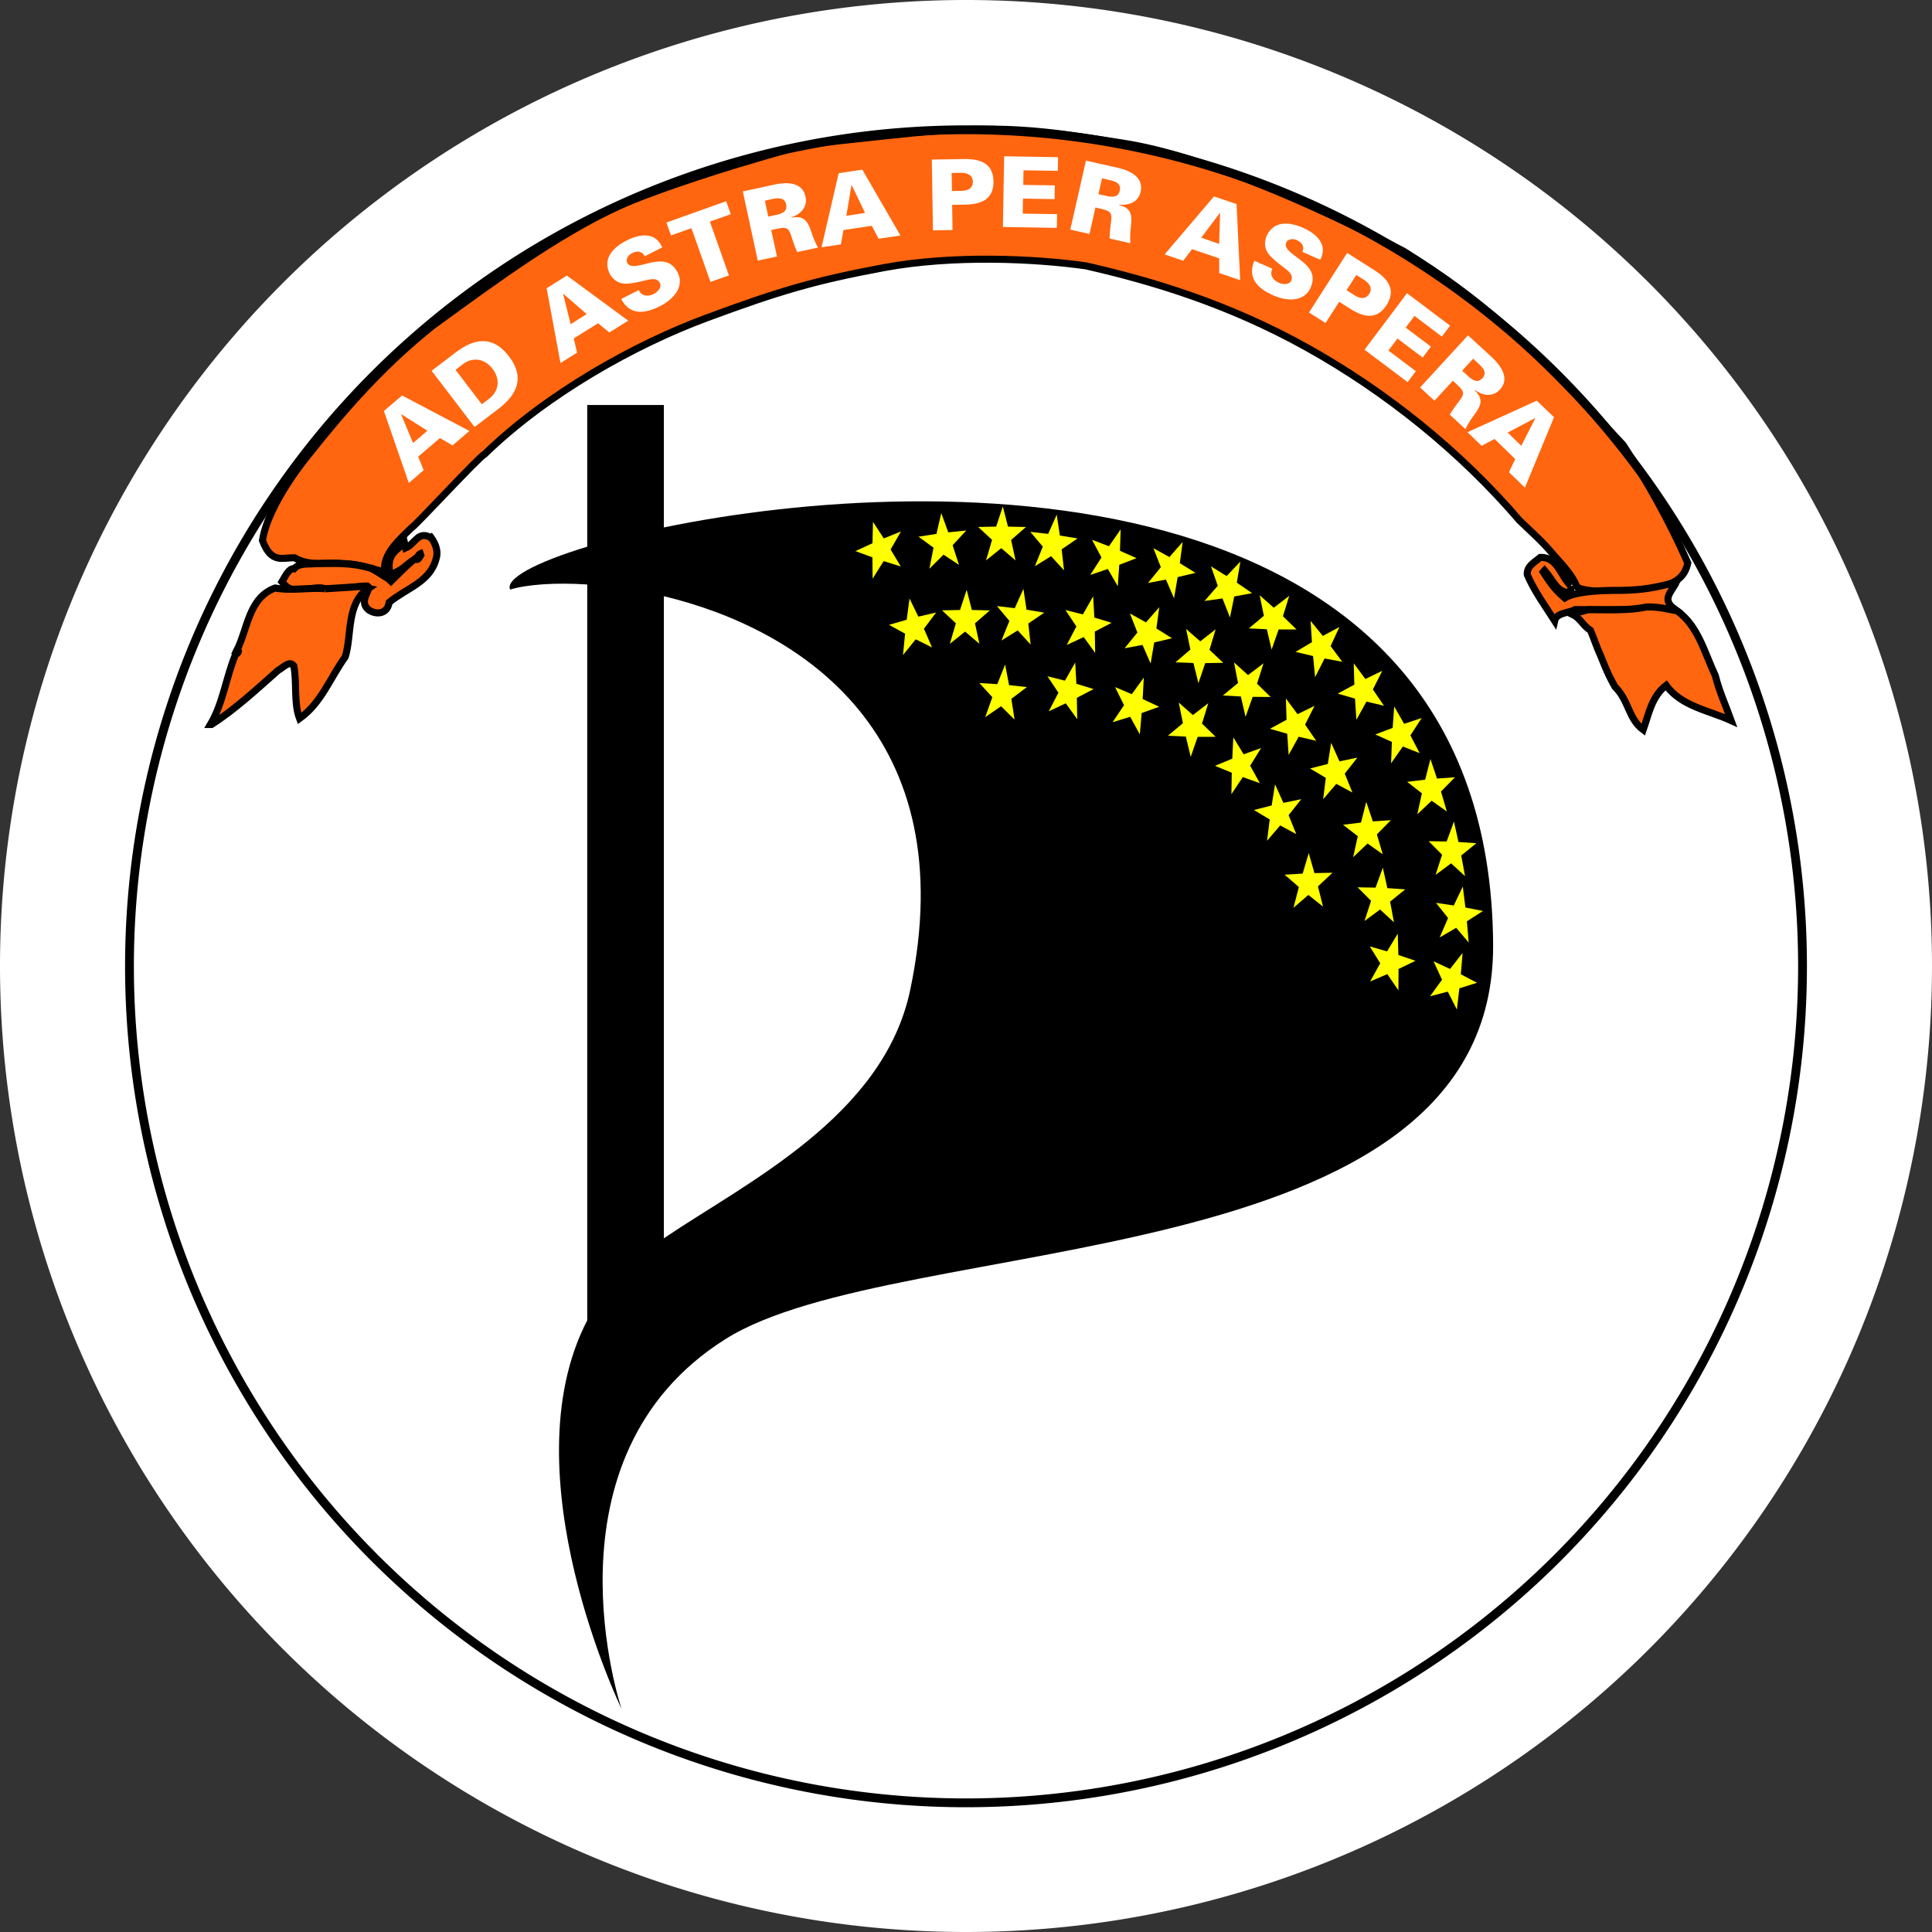 <?xml version="1.0" encoding="UTF-8" standalone="no"?>
<!-- Created with Inkscape (http://www.inkscape.org/) -->

<svg
   xmlns:dc="http://purl.org/dc/elements/1.1/"
   xmlns:cc="http://creativecommons.org/ns#"
   xmlns:rdf="http://www.w3.org/1999/02/22-rdf-syntax-ns#"
   xmlns:svg="http://www.w3.org/2000/svg"
   xmlns="http://www.w3.org/2000/svg"
   xmlns:xlink="http://www.w3.org/1999/xlink"
   xmlns:sodipodi="http://sodipodi.sourceforge.net/DTD/sodipodi-0.dtd"
   xmlns:inkscape="http://www.inkscape.org/namespaces/inkscape"
   version="1.0"
   width="1530"
   height="1530"
   id="svg2"
   inkscape:version="0.48.4 r9939"
   sodipodi:docname="Pirate_Party_Kansas.svg"
   inkscape:export-filename="/mnt/data/home/mdupont/experiments/pirate-party/website/logos/Pirate_Party_Kansas.png"
   inkscape:export-xdpi="90"
   inkscape:export-ydpi="90">
  <rect width="100%" height="100%" fill="#333333" stroke="none"/>
  <sodipodi:namedview
     pagecolor="#ffffff"
     bordercolor="#666666"
     borderopacity="1"
     objecttolerance="10"
     gridtolerance="10"
     guidetolerance="10"
     inkscape:pageopacity="0"
     inkscape:pageshadow="2"
     inkscape:window-width="1600"
     inkscape:window-height="881"
     id="namedview4257"
     showgrid="false"
     fit-margin-top="0"
     fit-margin-left="0"
     fit-margin-right="0"
     fit-margin-bottom="0"
     inkscape:zoom="0.30379402"
     inkscape:cx="120.10127"
     inkscape:cy="868.40937"
     inkscape:window-x="0"
     inkscape:window-y="0"
     inkscape:window-maximized="1"
     inkscape:current-layer="svg2" />
  <defs
     id="defs4">
    <linearGradient
       id="linearGradient2772">
      <stop
         id="stop2774"
         style="stop-color:#38b610;stop-opacity:1"
         offset="0" />
      <stop
         id="stop2777"
         style="stop-color:#f0b610;stop-opacity:1"
         offset="1" />
    </linearGradient>
    <linearGradient
       id="linearGradient2774">
      <stop
         id="stop2776"
         style="stop-color:#86e2ff;stop-opacity:1"
         offset="0" />
      <stop
         id="stop2782"
         style="stop-color:#003f99;stop-opacity:1"
         offset="1" />
    </linearGradient>
    <linearGradient
       id="linearGradient2764">
      <stop
         id="stop2766"
         style="stop-color:#29b910;stop-opacity:1"
         offset="0" />
      <stop
         id="stop2768"
         style="stop-color:#c2d110;stop-opacity:1"
         offset="1" />
    </linearGradient>
    <linearGradient
       id="linearGradient2756">
      <stop
         id="stop2758"
         style="stop-color:#541e30;stop-opacity:1"
         offset="0" />
      <stop
         id="stop2760"
         style="stop-color:#7c4790;stop-opacity:1"
         offset="1" />
    </linearGradient>
    <linearGradient
       id="linearGradient2724">
      <stop
         id="stop2726"
         style="stop-color:#ff8c00;stop-opacity:1"
         offset="0" />
      <stop
         id="stop2778"
         style="stop-color:#b6ae7f;stop-opacity:1"
         offset="0.358" />
      <stop
         id="stop5155"
         style="stop-color:#6ed0ff;stop-opacity:1"
         offset="0.655" />
      <stop
         id="stop2738"
         style="stop-color:#6ed0ff;stop-opacity:1"
         offset="1" />
    </linearGradient>
    <marker
       markerUnits="strokeWidth"
       refX="0"
       refY="5"
       markerWidth="4"
       markerHeight="3"
       orient="auto"
       viewBox="0 0 10 10"
       id="ArrowEnd">
      <path
         d="M 0,0 10,5 0,10 0,0 z"
         id="path7"
         inkscape:connector-curvature="0" />
    </marker>
    <marker
       markerUnits="strokeWidth"
       refX="10"
       refY="5"
       markerWidth="4"
       markerHeight="3"
       orient="auto"
       viewBox="0 0 10 10"
       id="ArrowStart">
      <path
         d="M 10,0 0,5 10,10 10,0 z"
         id="path10"
         inkscape:connector-curvature="0" />
    </marker>
    <marker
       markerUnits="strokeWidth"
       refX="10"
       refY="5"
       markerWidth="4"
       markerHeight="3"
       orient="auto"
       viewBox="0 0 10 10"
       id="marker3483">
      <path
         d="M 10,0 0,5 10,10 10,0 z"
         id="path6"
         inkscape:connector-curvature="0" />
    </marker>
    <marker
       markerUnits="strokeWidth"
       refX="0"
       refY="5"
       markerWidth="4"
       markerHeight="3"
       orient="auto"
       viewBox="0 0 10 10"
       id="marker3480">
      <path
         d="M 0,0 10,5 0,10 0,0 z"
         id="path4"
         inkscape:connector-curvature="0" />
    </marker>
    <linearGradient
       x1="362.292"
       y1="167.199"
       x2="362.292"
       y2="191.942"
       id="linearGradient2762"
       xlink:href="#linearGradient2756"
       gradientUnits="userSpaceOnUse" />
    <linearGradient
       x1="371.138"
       y1="243.506"
       x2="371.456"
       y2="203.416"
       id="linearGradient2770"
       xlink:href="#linearGradient2764"
       gradientUnits="userSpaceOnUse" />
    <linearGradient
       x1="420.272"
       y1="200.483"
       x2="420.373"
       y2="220.637"
       id="linearGradient2780"
       xlink:href="#linearGradient2774"
       gradientUnits="userSpaceOnUse" />
    <linearGradient
       x1="485.338"
       y1="81.771"
       x2="485.422"
       y2="38.937"
       id="linearGradient3097"
       xlink:href="#linearGradient2724"
       gradientUnits="userSpaceOnUse" />
    <linearGradient
       x1="371.138"
       y1="243.506"
       x2="371.456"
       y2="203.416"
       id="linearGradient3099"
       xlink:href="#linearGradient2764"
       gradientUnits="userSpaceOnUse" />
    <linearGradient
       x1="362.292"
       y1="167.199"
       x2="362.292"
       y2="191.942"
       id="linearGradient3101"
       xlink:href="#linearGradient2756"
       gradientUnits="userSpaceOnUse" />
    <linearGradient
       x1="336.602"
       y1="293.402"
       x2="393.709"
       y2="279.006"
       id="linearGradient3103"
       xlink:href="#linearGradient2772"
       gradientUnits="userSpaceOnUse" />
    <linearGradient
       x1="420.069"
       y1="202.315"
       x2="420.169"
       y2="213.511"
       id="linearGradient3105"
       xlink:href="#linearGradient2774"
       gradientUnits="userSpaceOnUse" />
    <linearGradient
       x1="420.069"
       y1="202.315"
       x2="420.169"
       y2="213.511"
       id="linearGradient3439"
       xlink:href="#linearGradient2774"
       gradientUnits="userSpaceOnUse"
       gradientTransform="matrix(1.041,0,0,1.041,45.981,-61.802)" />
    <linearGradient
       x1="336.602"
       y1="293.402"
       x2="393.709"
       y2="279.006"
       id="linearGradient3560"
       xlink:href="#linearGradient2772"
       gradientUnits="userSpaceOnUse"
       gradientTransform="matrix(1.041,0,0,1.041,45.981,-61.802)" />
    <linearGradient
       x1="362.292"
       y1="167.199"
       x2="362.292"
       y2="191.942"
       id="linearGradient3643"
       xlink:href="#linearGradient2756"
       gradientUnits="userSpaceOnUse"
       gradientTransform="matrix(1.041,0,0,1.041,45.981,-61.802)" />
    <linearGradient
       x1="371.138"
       y1="243.506"
       x2="371.456"
       y2="203.416"
       id="linearGradient3647"
       xlink:href="#linearGradient2764"
       gradientUnits="userSpaceOnUse"
       gradientTransform="matrix(1.041,0,0,1.041,45.981,-61.802)" />
    <linearGradient
       x1="485.338"
       y1="81.771"
       x2="485.338"
       y2="7.675"
       id="linearGradient9546"
       xlink:href="#linearGradient2724"
       gradientUnits="userSpaceOnUse" />
    <linearGradient
       x1="371.138"
       y1="243.506"
       x2="371.456"
       y2="203.416"
       id="linearGradient9548"
       xlink:href="#linearGradient2764"
       gradientUnits="userSpaceOnUse"
       gradientTransform="matrix(7.494,0,0,7.494,-41.945,-0.168)" />
    <linearGradient
       x1="362.292"
       y1="167.199"
       x2="362.292"
       y2="191.942"
       id="linearGradient9550"
       xlink:href="#linearGradient2756"
       gradientUnits="userSpaceOnUse"
       gradientTransform="matrix(7.494,0,0,7.494,-41.945,-0.168)" />
    <linearGradient
       x1="336.602"
       y1="293.402"
       x2="393.709"
       y2="279.006"
       id="linearGradient9552"
       xlink:href="#linearGradient2772"
       gradientUnits="userSpaceOnUse"
       gradientTransform="matrix(7.494,0,0,7.494,-41.945,-0.168)" />
    <linearGradient
       x1="420.069"
       y1="202.315"
       x2="420.169"
       y2="213.511"
       id="linearGradient9554"
       xlink:href="#linearGradient2774"
       gradientUnits="userSpaceOnUse"
       gradientTransform="matrix(7.494,0,0,7.494,-41.945,-0.168)" />
    <linearGradient
       x1="420.069"
       y1="202.315"
       x2="420.169"
       y2="213.511"
       id="linearGradient10284"
       xlink:href="#linearGradient2774"
       gradientUnits="userSpaceOnUse"
       gradientTransform="matrix(6.983,0,0,6.983,170.115,121.021)" />
    <linearGradient
       x1="336.602"
       y1="293.402"
       x2="393.709"
       y2="279.006"
       id="linearGradient10370"
       xlink:href="#linearGradient2772"
       gradientUnits="userSpaceOnUse"
       gradientTransform="matrix(6.983,0,0,6.983,170.115,121.021)" />
    <linearGradient
       x1="362.292"
       y1="167.199"
       x2="362.292"
       y2="191.942"
       id="linearGradient10453"
       xlink:href="#linearGradient2756"
       gradientUnits="userSpaceOnUse"
       gradientTransform="matrix(6.983,0,0,6.983,170.115,121.021)" />
    <linearGradient
       x1="371.138"
       y1="243.506"
       x2="371.456"
       y2="203.416"
       id="linearGradient10457"
       xlink:href="#linearGradient2764"
       gradientUnits="userSpaceOnUse"
       gradientTransform="matrix(6.983,0,0,6.983,170.115,121.021)" />
    <linearGradient
       inkscape:collect="always"
       xlink:href="#linearGradient2724"
       id="linearGradient4774"
       gradientUnits="userSpaceOnUse"
       x1="485.338"
       y1="81.771"
       x2="485.338"
       y2="7.675" />
    <linearGradient
       inkscape:collect="always"
       xlink:href="#linearGradient2764"
       id="linearGradient4776"
       gradientUnits="userSpaceOnUse"
       gradientTransform="matrix(6.983,0,0,6.983,170.115,121.021)"
       x1="371.138"
       y1="243.506"
       x2="371.456"
       y2="203.416" />
    <linearGradient
       inkscape:collect="always"
       xlink:href="#linearGradient2756"
       id="linearGradient4778"
       gradientUnits="userSpaceOnUse"
       gradientTransform="matrix(6.983,0,0,6.983,170.115,121.021)"
       x1="362.292"
       y1="167.199"
       x2="362.292"
       y2="191.942" />
    <linearGradient
       inkscape:collect="always"
       xlink:href="#linearGradient2772"
       id="linearGradient4780"
       gradientUnits="userSpaceOnUse"
       gradientTransform="matrix(6.983,0,0,6.983,170.115,121.021)"
       x1="336.602"
       y1="293.402"
       x2="393.709"
       y2="279.006" />
    <linearGradient
       inkscape:collect="always"
       xlink:href="#linearGradient2774"
       id="linearGradient4782"
       gradientUnits="userSpaceOnUse"
       gradientTransform="matrix(6.983,0,0,6.983,170.115,121.021)"
       x1="420.069"
       y1="202.315"
       x2="420.169"
       y2="213.511" />
    <linearGradient
       inkscape:collect="always"
       xlink:href="#linearGradient2774"
       id="linearGradient5125"
       gradientUnits="userSpaceOnUse"
       gradientTransform="matrix(6.983,0,0,6.983,-1764.885,-598.979)"
       x1="420.069"
       y1="202.315"
       x2="420.169"
       y2="213.511" />
    <linearGradient
       inkscape:collect="always"
       xlink:href="#linearGradient2772"
       id="linearGradient5211"
       gradientUnits="userSpaceOnUse"
       gradientTransform="matrix(6.983,0,0,6.983,-1764.885,-598.979)"
       x1="336.602"
       y1="293.402"
       x2="393.709"
       y2="279.006" />
    <linearGradient
       inkscape:collect="always"
       xlink:href="#linearGradient2756"
       id="linearGradient5294"
       gradientUnits="userSpaceOnUse"
       gradientTransform="matrix(6.983,0,0,6.983,-1764.885,-598.979)"
       x1="362.292"
       y1="167.199"
       x2="362.292"
       y2="191.942" />
    <linearGradient
       inkscape:collect="always"
       xlink:href="#linearGradient2764"
       id="linearGradient5298"
       gradientUnits="userSpaceOnUse"
       gradientTransform="matrix(6.983,0,0,6.983,-1764.885,-598.979)"
       x1="371.138"
       y1="243.506"
       x2="371.456"
       y2="203.416" />
    <linearGradient
       inkscape:collect="always"
       xlink:href="#linearGradient2724"
       id="linearGradient5327"
       gradientUnits="userSpaceOnUse"
       x1="485.338"
       y1="81.771"
       x2="485.338"
       y2="7.675"
       gradientTransform="matrix(6.983,0,0,6.983,-2663.584,116.763)" />
    <linearGradient
       inkscape:collect="always"
       xlink:href="#linearGradient2724"
       id="linearGradient5815"
       gradientUnits="userSpaceOnUse"
       gradientTransform="matrix(6.983,0,0,6.983,-2663.584,116.763)"
       x1="485.338"
       y1="81.771"
       x2="485.338"
       y2="7.675" />
    <linearGradient
       inkscape:collect="always"
       xlink:href="#linearGradient2764"
       id="linearGradient5817"
       gradientUnits="userSpaceOnUse"
       gradientTransform="matrix(6.983,0,0,6.983,-1764.885,-598.979)"
       x1="371.138"
       y1="243.506"
       x2="371.456"
       y2="203.416" />
    <linearGradient
       inkscape:collect="always"
       xlink:href="#linearGradient2756"
       id="linearGradient5819"
       gradientUnits="userSpaceOnUse"
       gradientTransform="matrix(6.983,0,0,6.983,-1764.885,-598.979)"
       x1="362.292"
       y1="167.199"
       x2="362.292"
       y2="191.942" />
    <linearGradient
       inkscape:collect="always"
       xlink:href="#linearGradient2772"
       id="linearGradient5821"
       gradientUnits="userSpaceOnUse"
       gradientTransform="matrix(6.983,0,0,6.983,-1764.885,-598.979)"
       x1="336.602"
       y1="293.402"
       x2="393.709"
       y2="279.006" />
    <linearGradient
       inkscape:collect="always"
       xlink:href="#linearGradient2774"
       id="linearGradient5823"
       gradientUnits="userSpaceOnUse"
       gradientTransform="matrix(6.983,0,0,6.983,-1764.885,-598.979)"
       x1="420.069"
       y1="202.315"
       x2="420.169"
       y2="213.511" />
    <linearGradient
       inkscape:collect="always"
       xlink:href="#linearGradient2774"
       id="linearGradient6109"
       gradientUnits="userSpaceOnUse"
       gradientTransform="matrix(6.983,0,0,6.983,-1764.885,-598.979)"
       x1="420.069"
       y1="202.315"
       x2="420.169"
       y2="213.511" />
    <linearGradient
       inkscape:collect="always"
       xlink:href="#linearGradient2772"
       id="linearGradient6195"
       gradientUnits="userSpaceOnUse"
       gradientTransform="matrix(6.983,0,0,6.983,-1764.885,-598.979)"
       x1="336.602"
       y1="293.402"
       x2="393.709"
       y2="279.006" />
    <linearGradient
       inkscape:collect="always"
       xlink:href="#linearGradient2756"
       id="linearGradient6278"
       gradientUnits="userSpaceOnUse"
       gradientTransform="matrix(6.983,0,0,6.983,-1764.885,-598.979)"
       x1="362.292"
       y1="167.199"
       x2="362.292"
       y2="191.942" />
    <linearGradient
       inkscape:collect="always"
       xlink:href="#linearGradient2764"
       id="linearGradient6282"
       gradientUnits="userSpaceOnUse"
       gradientTransform="matrix(6.983,0,0,6.983,-1764.885,-598.979)"
       x1="371.138"
       y1="243.506"
       x2="371.456"
       y2="203.416" />
    <linearGradient
       inkscape:collect="always"
       xlink:href="#linearGradient2724"
       id="linearGradient6311"
       gradientUnits="userSpaceOnUse"
       gradientTransform="matrix(6.983,0,0,6.983,-2663.584,116.763)"
       x1="485.338"
       y1="81.771"
       x2="485.338"
       y2="7.675" />
  </defs>
  <path
     inkscape:connector-curvature="0"
     d="m 1356.086,185.827 17.974,0 -17.974,0"
     id="path810"
     style="fill:#fff00f;fill-opacity:1;stroke:none" />
  <path
     inkscape:connector-curvature="0"
     d="M 1530,765 A 765,765 0 1 1 -2.3740573e-6,765 765,765 0 1 1 1530,765 z"
     id="path1848"
     style="fill:#ffffff;fill-opacity:1;stroke:none" />
  <path
     inkscape:connector-curvature="0"
     d="m 709.195,106.715 c 84.678,-9.068 117.663,-3.123 180.55,6.705 62.55,9.775 150.869,48.361 221.761,85.483 62.722,39.133 96.49,70.324 173.782,153.307 19.692,29.873 37.097,61.242 51.301,93.546 -3.98,20.865 -27.401,18.687 -43.239,22.751 0,0 -40.096,1.466 -44.622,-3.98 -3.812,-9.343 -10.977,-16.801 -18.184,-24.804 -8.589,-10.475 -16.463,-17.187 -27.231,-27.578 -46.947,-54.824 -105.868,-102.098 -168.292,-136.876 -62.425,-34.778 -122.666,-52.794 -175.099,-64.742 -40.222,-5.698 -104.944,-8.808 -159.978,1.436 -55.033,10.244 -83.279,18.689 -140.192,39.761 -56.912,21.072 -126.575,59.914 -176.099,108.056 -3.813,1.383 -55.264,57.275 -57.819,58.239 -9.595,9.427 -23.002,20.698 -21.201,34.859 -10.014,-2.221 -20.949,-6.536 -33.058,-6.536 -13.449,-1.634 -25.809,2.682 -38.169,-4.567 -9.092,-0.586 -18.441,5.388 -25.558,-13.785 4.645,-29.875 36.374,-67.735 36.374,-67.735 29.287,-36.912 58.882,-70.518 97.919,-101.902 57.665,-42.018 96.313,-70.182 146.8,-94.902 24.152,-10.386 67.58,-25.522 110.055,-37.815 42.475,-12.293 29.376,-10.266 110.198,-18.921 z"
     id="path158"
     style="fill:#ff660f;stroke:#000000;stroke-width:5.586;stroke-miterlimit:4;stroke-opacity:1;stroke-dasharray:none" />
  <path
     inkscape:connector-curvature="0"
     d="m 339.787,423.592 c 4.525,5.405 7.793,12.192 5.489,19.231 -4.944,18.226 -23.212,22.836 -37.038,34.149 -2.01,12.146 -14.828,8.877 -18.012,4.226 -6.117,-7.772 7.472,-17.605 -1.389,-17.128 -8.861,0.477 -26.603,4.226 -34.061,1.503 -8.715,-0.713 -21.451,5.069 -28.616,-1.634 l -2.892,-3.183 c 2.43,-4.022 5.656,-11.061 9.553,-10.307 4.567,-4.944 11.063,-3.381 16.677,-4.051 14.664,-0.084 27.317,-1.186 43.321,3.382 2.179,0.419 8.8,4.945 14.121,8.211 5.152,3.162 -3.715,-3.242 -6.119,-4.274 -2.404,-1.032 -2.555,-1.801 -2.555,-1.801 3.98,1.969 8.716,5.906 11.397,8.378 4.986,-4.902 13.575,-13.952 20.32,-18.769 2.472,-2.723 0.133,2.386 0.924,-0.505 0.791,-2.891 4.062,-3.352 4.062,-3.352 -2.514,1.383 -2.975,7.039 -6.076,4.986 -4.609,2.304 -8.296,6.704 -13.324,9.469 l -6.745,3.31 c -3.477,-18.683 6.829,-18.895 11.312,-26.353 l 1.131,4.86 c 7.709,-3.267 9.888,-14.372 20.488,-7.835"
     id="path220"
     style="fill:#ff660f;stroke:#000000;stroke-width:5.586;stroke-miterlimit:4;stroke-opacity:1;stroke-dasharray:none" />
  <path
     inkscape:connector-curvature="0"
     d="m 257.583,466.286 30.167,-1.927 c -0.377,0.88 1.802,1.215 3.938,1.634 -17.681,11.857 -12.863,36.745 -18.268,54.175 -11.899,16.424 -18.938,36.577 -36.2,48.853 -4.734,-12.36 -1.927,-28.491 -4.567,-41.731 -3.603,-4.609 -8.547,1.634 -12.36,3.519 -16.718,14.79 -34.692,31.466 -52.834,42.946 l -0.838,0 c 10.139,-17.178 12.402,-37.583 19.944,-55.557 2.095,-0.502 3.31,-3.603 1.131,-3.436 8.464,-16.801 9.259,-41.437 30.167,-49.105 13.449,2.514 28.03,-0.67 39.72,0.629"
     id="path226"
     style="fill:#ff660f;stroke:#000000;stroke-width:5.586;stroke-miterlimit:4;stroke-opacity:1;stroke-dasharray:none" />
  <path
     inkscape:connector-curvature="0"
     d="m 1243.952,463.94 0.21,5.572 c -11.69,-0.502 -12.569,-7.92 -20.949,-17.765 l -1.09,1.215 c 5.028,7.584 7.793,12.612 17.011,20.614 7.583,-4.651 24.516,-6.217 44.62,-6.028 18.346,-0.336 27.914,-2.397 43.746,-6.502 -3.475,7.456 -11.854,13.412 -1.884,20.867 -6.913,0.754 -53.598,1.171 -78.313,0.837 -4.651,2.765 -14.664,2.305 -16.131,8.841 -6.452,-10.139 -16.005,-23.17 -21.661,-36.41 -0.67,-6.871 6.117,-10.139 10.307,-13.743 13.785,-0.502 16.089,14.958 24.133,22.416"
     id="path232"
     style="fill:#ff660f;stroke:#000000;stroke-width:5.586;stroke-miterlimit:4;stroke-opacity:1;stroke-dasharray:none" />
  <path
     inkscape:connector-curvature="0"
     d="m 1328.042,483.674 c 16.843,11.941 21.997,33.686 30.418,51.535 3.059,12.444 8.212,23.505 12.528,35.446 -17.555,-8.044 -39.259,-11.145 -51.535,-27.904 -11.355,8.589 -13.868,23.002 -18.142,35.194 -11.983,-9.008 -11.061,-22.836 -22.416,-34.147 -3.268,-5.992 -5.659,-10.058 -10.894,-23.506 -4.022,-8.797 -5.656,-14.706 -8.463,-21.074 -5.782,-3.687 -8.128,-9.678 -13.868,-12.444 3.352,-2.304 8.547,-2.472 11.522,-3.938 13.826,-0.084 32.429,0.964 46.549,-2.137 9.511,-0.335 16.047,1.55 24.301,3.059"
     id="path250"
     style="fill:#ff660f;stroke:#000000;stroke-width:5.586;stroke-miterlimit:4;stroke-opacity:1;stroke-dasharray:none" />
  <path
     inkscape:connector-curvature="0"
     d="m 323.74,382.49 -19.734,-57.024 14.413,-12.276 53.295,28.072 -13.324,11.48 -9.972,-5.824 -17.262,14.706 4.357,10.726 -11.773,10.139 z m 14.706,-41.395 -20.572,-12.989 -0.168,0.084 9.385,22.667 11.354,-9.762"
     id="path708"
     style="fill:#ffffff;stroke:none" />
  <path
     inkscape:connector-curvature="0"
     d="m 360.652,279.252 c 15.335,-11.732 29.831,-13.533 42.401,2.933 12.569,16.508 6.913,29.957 -8.38,41.647 l -18.854,14.329 -34.022,-44.538 18.854,-14.371 z m 20.907,40.893 5.824,-4.399 c 6.746,-5.154 9.72,-14.413 2.682,-23.673 -6.997,-9.134 -16.759,-8.841 -23.505,-3.687 l -5.782,4.525 20.782,27.234"
     id="path710"
     style="fill:#ffffff;stroke:none" />
  <path
     inkscape:connector-curvature="0"
     d="m 443.863,287.506 -10.977,-59.244 16.047,-10.056 48.56,35.739 -14.916,9.343 -8.966,-7.29 -19.273,12.025 2.682,11.229 -13.156,8.254 z m 20.74,-38.798 -18.393,-15.963 -0.209,0.168 5.908,23.84 12.695,-8.044"
     id="path712"
     style="fill:#ffffff;stroke:none" />
  <path
     inkscape:connector-curvature="0"
     d="m 510.565,202.955 c -0.88,-1.969 -2.263,-3.101 -4.022,-3.52 -1.718,-0.461 -3.813,-0.084 -6.159,1.089 -3.184,1.634 -4.902,5.07 -3.645,7.584 1.844,3.687 6.871,2.64 11.061,1.718 9.469,-2.011 22.08,-7.416 28.91,6.075 5.321,10.558 -2.556,20.782 -14.12,26.605 -11.648,5.866 -23.589,7.667 -30.669,-5.74 l 13.826,-7.039 c 2.346,4.735 7.081,5.572 12.067,3.017 3.184,-1.634 6.452,-5.321 4.776,-8.673 -3.436,-6.787 -12.947,-0.084 -26.27,0.586 -6.159,0.335 -10.977,-2.933 -13.701,-8.338 -5.447,-12.109 3.31,-20.656 13.784,-25.935 10.265,-5.237 22.751,-6.913 28.03,5.531 l -13.868,7.039"
     id="path714"
     style="fill:#ffffff;stroke:none" />
  <path
     inkscape:connector-curvature="0"
     d="m 547.561,180.707 -16.173,5.74 -3.645,-10.223 47.345,-16.885 3.645,10.307 -16.55,5.824 15.083,42.652 -14.623,5.153 -15.083,-42.569"
     id="path716"
     style="fill:#ffffff;stroke:none" />
  <path
     inkscape:connector-curvature="0"
     d="m 615.31,203.123 -15.209,3.268 -11.857,-54.803 25.349,-5.489 c 9.259,-1.969 21.787,-2.053 24.301,9.469 1.802,8.212 -3.561,13.952 -11.019,16.466 l 0.04,0.335 c 9.762,-1.885 12.653,2.682 15.502,10.977 1.341,4.483 3.142,8.589 5.363,12.737 l -16.466,3.52 c -1.676,-3.603 -2.975,-7.416 -4.19,-11.187 -2.053,-6.494 -2.933,-9.176 -10.684,-7.458 l -5.698,1.215 4.567,20.949 z m -0.922,-32.89 c 4.86,-0.964 9.385,-2.681 8.17,-8.338 -1.215,-5.572 -6.075,-5.237 -10.935,-4.274 l -5.908,1.341 2.723,12.57 5.95,-1.299"
     id="path718"
     style="fill:#ffffff;stroke:none" />
  <path
     inkscape:connector-curvature="0"
     d="m 650.589,195.833 13.575,-58.658 18.728,-2.849 30.209,52.205 -17.346,2.514 -5.321,-10.223 -22.499,3.352 -2.011,11.396 -15.335,2.263 z m 34.482,-27.234 -10.558,-21.913 -0.209,0 -4.064,24.217 14.832,-2.304"
     id="path720"
     style="fill:#ffffff;stroke:none" />
  <path
     inkscape:connector-curvature="0"
     d="m 738.826,182.425 -0.88,-56.06 25.809,-0.419 c 13.701,-0.126 22.793,4.106 23.002,17.681 0.209,13.617 -8.715,18.184 -22.457,18.435 l -10.265,0.168 0.293,19.944 -15.502,0.252 z m 23.044,-31.256 c 6.117,-0.335 8.631,-3.1 8.589,-7.29 -0.084,-4.064 -2.682,-6.788 -8.799,-7.039 l -8.003,0.168 0.209,14.245 8.003,-0.084"
     id="path722"
     style="fill:#ffffff;stroke:none" />
  <path
     inkscape:connector-curvature="0"
     d="m 794.216,179.827 1.006,-56.06 42.694,0.712 -0.209,10.81 -27.15,-0.419 -0.209,11.564 25.013,0.377 -0.209,10.894 -25.013,-0.461 -0.209,11.941 27.192,0.377 -0.209,10.894 -42.694,-0.712"
     id="path724"
     style="fill:#ffffff;stroke:none" />
  <path
     inkscape:connector-curvature="0"
     d="m 862.761,185.274 -15.167,-3.436 12.402,-54.635 25.306,5.698 c 9.218,2.053 20.656,7.29 18.016,18.938 -1.885,8.17 -9.134,11.019 -17.011,10.223 l -0.04,0.335 c 9.636,2.346 10.349,7.667 9.385,16.424 -0.629,4.651 -0.796,9.092 -0.502,13.826 l -16.424,-3.771 c 0,-3.897 0.461,-8.003 0.964,-11.941 0.88,-6.704 1.215,-9.469 -6.536,-11.271 l -5.656,-1.341 -4.693,20.949 -0.04,0 z m 13.03,-30.167 c 4.86,1.131 9.72,1.466 10.977,-4.106 1.257,-5.656 -3.268,-7.374 -8.128,-8.422 l -5.908,-1.383 -2.849,12.569 5.907,1.341"
     id="path726"
     style="fill:#ffffff;stroke:none" />
  <path
     inkscape:connector-curvature="0"
     d="m 922.341,201.405 39.049,-45.879 17.89,6.117 2.849,60.25 -16.592,-5.656 0,-11.648 -21.536,-7.248 -6.997,9.134 -14.665,-4.986 0,-0.084 z m 43.155,-8.254 0.712,-24.385 -0.209,-0.084 -14.706,19.566 14.204,4.902"
     id="path728"
     style="fill:#ffffff;stroke:none" />
  <path
     inkscape:connector-curvature="0"
     d="m 1031.36,199.436 c 0.922,-1.969 0.964,-3.687 0.168,-5.321 -0.754,-1.634 -2.346,-3.017 -4.776,-4.064 -3.268,-1.383 -7.039,-0.586 -8.17,2.053 -1.676,3.645 2.346,6.955 5.656,9.553 7.625,6.075 19.776,12.36 13.659,26.186 -4.777,10.81 -17.681,11.313 -29.538,6.075 -11.941,-5.321 -20.907,-13.449 -15,-27.443 l 14.204,6.327 c -2.179,4.735 0.209,8.924 5.321,11.187 3.268,1.466 8.212,1.55 9.72,-1.802 3.059,-6.955 -8.086,-10.139 -17.095,-19.944 -4.19,-4.609 -4.692,-10.391 -2.221,-15.879 5.908,-11.941 18.058,-10.558 28.784,-5.908 10.6,4.735 19.776,13.282 13.491,25.307 l -14.204,-6.327"
     id="path730"
     style="fill:#ffffff;stroke:none" />
  <path
     inkscape:connector-curvature="0"
     d="m 1036.639,247.493 30.209,-47.219 21.745,13.826 c 11.564,7.374 16.759,15.963 9.469,27.485 -7.332,11.396 -17.304,10.307 -28.868,2.891 l -8.673,-5.489 -10.768,16.843 -13.114,-8.338 z m 36.493,-13.366 c 5.279,3.142 8.966,2.137 11.187,-1.383 2.22,-3.436 1.55,-7.207 -3.478,-10.726 l -6.746,-4.232 -7.709,12.025 6.746,4.315"
     id="path732"
     style="fill:#ffffff;stroke:none" />
  <path
     inkscape:connector-curvature="0"
     d="m 1080.549,277.031 33.686,-44.831 34.147,25.684 -6.536,8.673 -21.703,-16.382 -6.955,9.26 19.985,15.041 -6.536,8.673 -19.943,-15.041 -7.165,9.511 21.703,16.34 -6.494,8.673 -34.147,-25.684"
     id="path734"
     style="fill:#ffffff;stroke:none" />
  <path
     inkscape:connector-curvature="0"
     d="m 1136.022,317.38 -11.397,-10.558 37.918,-41.27 19.106,17.513 c 6.913,6.494 14.245,16.634 6.243,25.39 -5.698,6.117 -13.407,5.07 -19.818,0.419 l -0.252,0.252 c 7.165,6.871 5.154,11.857 0,18.98 -2.891,3.687 -5.237,7.5 -7.332,11.69 l -12.402,-11.438 c 2.011,-3.394 4.399,-6.662 6.787,-9.846 4.106,-5.405 5.782,-7.667 -0.039,-12.988 l -4.274,-4.022 -14.539,15.796 0,0.084 z m 26.354,-19.734 c 3.645,3.352 7.667,6.159 11.564,1.885 3.855,-4.274 0.796,-8.003 -2.849,-11.354 l -4.483,-4.106 -8.715,9.469 4.483,4.106"
     id="path736"
     style="fill:#ffffff;stroke:none" />
  <path
     inkscape:connector-curvature="0"
     d="m 1162.125,342.267 54.887,-24.971 13.659,13.072 -23.044,55.809 -12.611,-12.192 4.902,-10.475 -16.382,-15.88 -10.223,5.405 -11.187,-10.768 z m 42.611,10.768 11.061,-21.745 -0.168,-0.168 -21.662,11.438 10.768,10.475"
     id="path738"
     style="fill:#ffffff;stroke:none" />
  <path
     inkscape:connector-curvature="0"
     d="m 1427.464,765.244 a 662.464,662.464 0 0 1 -1324.928,0 662.464,662.464 0 1 1 1324.928,0 z"
     id="path1815"
     style="fill:none;stroke:#000000;stroke-width:6.983;stroke-linecap:butt;stroke-linejoin:bevel;stroke-miterlimit:4;stroke-opacity:1;stroke-dasharray:none" />
  <g
     id="g7370"
     transform="translate(1727.686,55.834)">
    <path
       id="path4265"
       d="M -1262.634,989.775 V 407.026 c -25.903,-1.662 -47.512,0 -61.087,4.017 -3.878,-8.45 19.947,-21.47 61.087,-33.937 V 264.906 h 60.671 v 96.963 c 218.583,-45.296 654.364,-47.651 656.719,330.229 1.524,266.788 -471.103,226.063 -608.098,312.637 -149.047,93.916 -82.142,292.691 -82.142,292.691 0,0 -90.176,-186.17 -27.15,-307.651 z m 60.671,-64.965 c 63.996,-43.495 173.841,-95.994 195.035,-196.42 42.664,-201.961 -85.743,-285.765 -195.035,-312.083 z"
       inkscape:connector-curvature="0" />
    <path
       style="fill:#ffff00;stroke:none"
       id="path740"
       d="m -706.713,416.073 -4.981,16.099 10.782,10.499 -14.204,0.008 -5.543,15.922 -3.799,-16.127 -14.255,-0.63 11.922,-10.001 -3.308,-16.262 11.164,9.87 12.198,-9.401"
       inkscape:connector-curvature="0" />
    <path
       style="fill:#ffff00;stroke:none"
       id="path742"
       d="m -745.384,388.861 -2.855,16.743 12.134,8.309 -14.155,2.613 -3.387,16.643 -5.929,-15.101 -14.247,2.035 10.528,-12.033 -5.381,-15.38 12.402,7.671 10.89,-11.501"
       inkscape:connector-curvature="0" />
    <path
       style="fill:#ffff00;stroke:none"
       id="path744"
       d="m -791.107,373.343 -2.257,16.806 12.427,7.694 -14.12,3.334 -2.875,16.774 -6.407,-14.806 -14.196,2.674 10.15,-12.483 -5.904,-15.078 12.695,7.057 10.487,-11.973"
       inkscape:connector-curvature="0" />
    <path
       style="fill:#ffff00;stroke:none"
       id="path746"
       d="m -840.2,363.452 -0.562,16.903 13.121,5.829 -13.668,5.28 -1.172,16.977 -7.914,-13.695 -13.87,4.748 8.857,-13.831 -7.46,-14.012 13.405,5.108 9.239,-13.329"
       inkscape:connector-curvature="0" />
    <path
       style="fill:#ffff00;stroke:none"
       id="path748"
       d="m -890.843,351.74 2.486,16.533 14.002,2.315 -12.581,8.602 1.881,16.66 -10.248,-11.234 -12.837,7.971 6.281,-15.533 -9.877,-11.726 14.131,1.647 6.761,-15.235"
       inkscape:connector-curvature="0" />
    <path
       style="fill:#ffff00;stroke:none"
       id="path750"
       d="m -933.524,345.203 4.085,15.998 14.23,0.311 -11.741,10.268 3.509,16.202 -11.311,-9.711 -12.062,9.674 4.764,-16.251 -10.985,-10.196 14.248,-0.312 5.264,-15.984"
       inkscape:connector-curvature="0" />
    <path
       style="fill:#ffff00;stroke:none"
       id="path752"
       d="m -982.281,350.5 5.577,15.267 14.245,-1.496 -10.828,11.706 5.05,15.516 -12.252,-8.074 -11.169,11.143 3.248,-16.674 -11.869,-8.703 14.21,-2.218 3.789,-16.467"
       inkscape:connector-curvature="0" />
    <path
       style="fill:#ffff00;stroke:none"
       id="path754"
       d="m -1036.334,357.428 8.53,13.134 13.626,-5.515 -8.229,14.266 8.101,13.475 -13.611,-4.266 -8.713,13.915 -0.166,-16.89 -13.462,-4.964 13.502,-6.222 0.423,-16.933"
       inkscape:connector-curvature="0" />
    <path
       style="fill:#ffff00;stroke:none"
       id="path756"
       d="m -765.005,442.593 -4.862,16.16 10.904,10.317 -14.277,0.236 -5.383,15.923 -3.95,-16.021 -14.226,-0.554 11.803,-10.063 -3.358,-16.308 11.205,9.809 12.12,-9.522"
       inkscape:connector-curvature="0" />
    <path
       style="fill:#ffff00;stroke:none"
       id="path758"
       d="m -809.641,425.034 -2.277,16.836 12.361,7.732 -14.096,3.357 -2.814,16.683 -6.447,-14.745 -14.176,2.643 10.13,-12.452 -5.904,-15.078 12.695,7.057 10.528,-12.033"
       inkscape:connector-curvature="0" />
    <path
       style="fill:#ffff00;stroke:none"
       id="path760"
       d="m -861.981,416.384 0.936,16.816 13.628,4.182 -13.262,6.937 0.281,16.898 -9.077,-12.559 -13.452,6.268 7.651,-14.655 -8.657,-13.006 13.822,3.476 8.13,-14.357"
       inkscape:connector-curvature="0" />
    <path
       style="fill:#ffff00;stroke:none"
       id="path762"
       d="m -917.216,410.495 2.462,16.51 14.027,2.338 -12.626,8.609 1.861,16.69 -10.248,-11.234 -12.837,7.971 6.26,-15.502 -9.832,-11.734 14.086,1.655 6.846,-15.303"
       inkscape:connector-curvature="0" />
    <path
       style="fill:#ffff00;stroke:none"
       id="path764"
       d="m -962.143,411.225 4.085,15.998 14.254,0.334 -11.766,10.245 3.509,16.202 -11.352,-9.65 -12.062,9.674 4.764,-16.251 -10.944,-10.257 14.228,-0.281 5.284,-16.014"
       inkscape:connector-curvature="0" />
    <path
       style="fill:#ffff00;stroke:none"
       id="path766"
       d="m -1007.395,418.151 6.987,14.36 14.055,-3.297 -9.641,12.856 6.407,14.806 -12.918,-6.428 -10.085,12.445 1.68,-16.899 -12.736,-6.997 13.995,-4.041 2.257,-16.806"
       inkscape:connector-curvature="0" />
    <path
       style="fill:#ffff00;stroke:none"
       id="path768"
       d="m -821.865,480.781 -0.922,16.962 13.077,6.132 -13.853,4.96 -1.475,16.892 -7.611,-13.906 -13.954,4.277 9.066,-13.489 -7.097,-14.315 13.239,5.593 9.53,-13.107"
       inkscape:connector-curvature="0" />
    <path
       style="fill:#ffff00;stroke:none"
       id="path770"
       d="m -876.202,468.852 0.936,16.816 13.628,4.182 -13.262,6.937 0.306,16.921 -9.101,-12.582 -13.468,6.351 7.667,-14.738 -8.657,-13.006 13.822,3.476 8.13,-14.357"
       inkscape:connector-curvature="0" />
    <path
       style="fill:#ffff00;stroke:none"
       id="path772"
       d="m -931.697,470.407 3.108,16.322 14.102,1.571 -12.276,9.279 2.527,16.472 -10.676,-10.597 -12.557,8.625 5.646,-15.778 -10.268,-11.204 14.182,0.858 6.211,-15.548"
       inkscape:connector-curvature="0" />
    <path
       style="fill:#ffff00;stroke:none"
       id="path774"
       d="m -666.96,440.704 -13.159,7.081 -9.664,-11.923 1.051,16.824 -12.969,7.75 13.85,3.256 1.636,16.727 7.503,-14.792 14.003,2.611 -9.248,-12.423 6.998,-15.113"
       inkscape:connector-curvature="0" />
    <path
       style="fill:#ffff00;stroke:none"
       id="path776"
       d="m -633.014,475.388 -13.41,6.503 -9.203,-12.43 0.486,16.891 -13.179,7.112 13.701,3.955 1.095,16.817 7.962,-14.464 13.874,3.279 -8.783,-12.877 7.458,-14.785"
       inkscape:connector-curvature="0" />
    <path
       style="fill:#ffff00;stroke:none"
       id="path778"
       d="m -601.8,512.782 -13.928,4.596 -7.848,-13.732 -1.221,16.931 -13.742,5.211 13.105,5.912 -0.627,16.94 9.333,-13.29 13.303,5.259 -7.33,-14.088 8.914,-13.679"
       inkscape:connector-curvature="0" />
    <path
       style="fill:#ffff00;stroke:none"
       id="path780"
       d="m -575.461,559.709 -14.238,1.01 -5.185,-15.493 -4.182,16.398 -14.252,1.686 11.674,9.112 -3.641,16.604 11.383,-10.747 11.991,8.521 -4.617,-15.803 11.026,-11.227"
       inkscape:connector-curvature="0" />
    <path
       style="fill:#ffff00;stroke:none"
       id="path782"
       d="m -558.516,611.922 -14.166,-0.941 -3.578,-16.217 -5.78,15.8 -14.246,-0.228 10.639,10.711 -5.174,15.969 12.309,-9.15 11.026,10.135 -3.018,-16.337 11.988,-9.743"
       inkscape:connector-curvature="0" />
    <path
       style="fill:#ffff00;stroke:none"
       id="path784"
       d="m -553.253,665.593 -13.947,-2.755 -2.061,-16.63 -7.142,15.029 -14.075,-2.088 9.558,12.021 -6.658,15.38 13.071,-7.606 9.938,11.635 -1.46,-16.81 12.775,-8.176"
       inkscape:connector-curvature="0" />
    <path
       style="fill:#ffff00;stroke:none"
       id="path786"
       d="m -558.03,722.464 -12.784,-6.746 1.385,-16.877 -9.928,12.689 -13.073,-6.079 6.709,14.594 -9.485,13.1 14.07,-3.676 7.203,14.216 1.958,-16.837 13.945,-4.383"
       inkscape:connector-curvature="0" />
    <path
       style="fill:#ffff00;stroke:none"
       id="path788"
       d="m -727.085,469.487 -12.252,9.302 -11.087,-10.044 3.153,16.315 -11.955,9.872 14.223,0.797 3.709,16.142 5.617,-15.854 14.237,0.121 -10.761,-10.529 5.116,-16.121"
       inkscape:connector-curvature="0" />
    <path
       style="fill:#ffff00;stroke:none"
       id="path790"
       d="m -686.676,503.168 -13.451,6.564 -9.224,-12.4 0.527,16.83 -13.175,7.165 13.696,3.901 1.116,16.786 7.966,-14.411 13.87,3.226 -8.804,-12.847 7.478,-14.815"
       inkscape:connector-curvature="0" />
    <path
       style="fill:#ffff00;stroke:none"
       id="path792"
       d="m -652.754,544.158 -14.175,2.939 -6.578,-14.67 -2.65,16.736 -14.079,3.57 12.5,7.467 -2.114,16.89 10.405,-12.148 12.768,6.83 -6.075,-14.942 9.998,-12.673"
       inkscape:connector-curvature="0" />
    <path
       style="fill:#ffff00;stroke:none"
       id="path794"
       d="m -626.237,593.675 -14.262,0.987 -5.205,-15.463 -4.182,16.398 -14.227,1.709 11.694,9.082 -3.686,16.612 11.445,-10.838 11.991,8.521 -4.633,-15.719 11.067,-11.288"
       inkscape:connector-curvature="0" />
    <path
       style="fill:#ffff00;stroke:none"
       id="path796"
       d="m -614.814,648.471 -14.191,-0.964 -3.578,-16.217 -5.756,15.823 -14.225,-0.258 10.659,10.681 -5.215,16.03 12.309,-9.15 11.026,10.135 -3.043,-16.36 12.054,-9.781"
       inkscape:connector-curvature="0" />
    <path
       style="fill:#ffff00;stroke:none"
       id="path798"
       d="m -606.733,705.035 -13.547,-4.599 -0.486,-16.891 -8.451,14.06 -13.701,-3.955 8.273,13.339 -7.987,14.441 13.601,-5.834 8.803,12.847 0.083,-16.904 13.41,-6.503"
       inkscape:connector-curvature="0" />
    <path
       style="fill:#ffff00;stroke:none"
       id="path800"
       d="m -728.985,536.541 -13.829,4.983 -8.167,-13.437 -0.836,16.894 -13.683,5.66 13.275,5.48 -0.283,16.964 9.043,-13.51 13.494,4.797 -7.673,-13.815 8.659,-14.014"
       inkscape:connector-curvature="0" />
    <path
       style="fill:#ffff00;stroke:none"
       id="path802"
       d="m -697.181,577.056 -14.154,2.909 -6.623,-14.662 -2.65,16.736 -14.054,3.593 12.5,7.467 -2.113,16.89 10.405,-12.148 12.727,6.89 -6.059,-15.025 9.982,-12.59"
       inkscape:connector-curvature="0" />
    <path
       style="fill:#ffff00;stroke:none"
       id="path804"
       d="m -672.442,635.329 -14.297,0.266 -4.527,-15.818 -4.813,16.206 -14.271,0.881 11.27,9.772 -4.293,16.443 11.815,-10.199 11.592,9.233 -3.995,-16.013 11.518,-10.77"
       inkscape:connector-curvature="0" />
    <path
       style="fill:#ffff00;stroke:none"
       id="path806"
       d="m -770.826,501.096 -4.961,16.068 10.781,10.499 -14.224,0.038 -5.502,15.862 -3.84,-16.066 -14.215,-0.691 11.881,-9.941 -3.288,-16.292 11.165,9.87 12.178,-9.37"
       inkscape:connector-curvature="0" />
  </g>
</svg>
